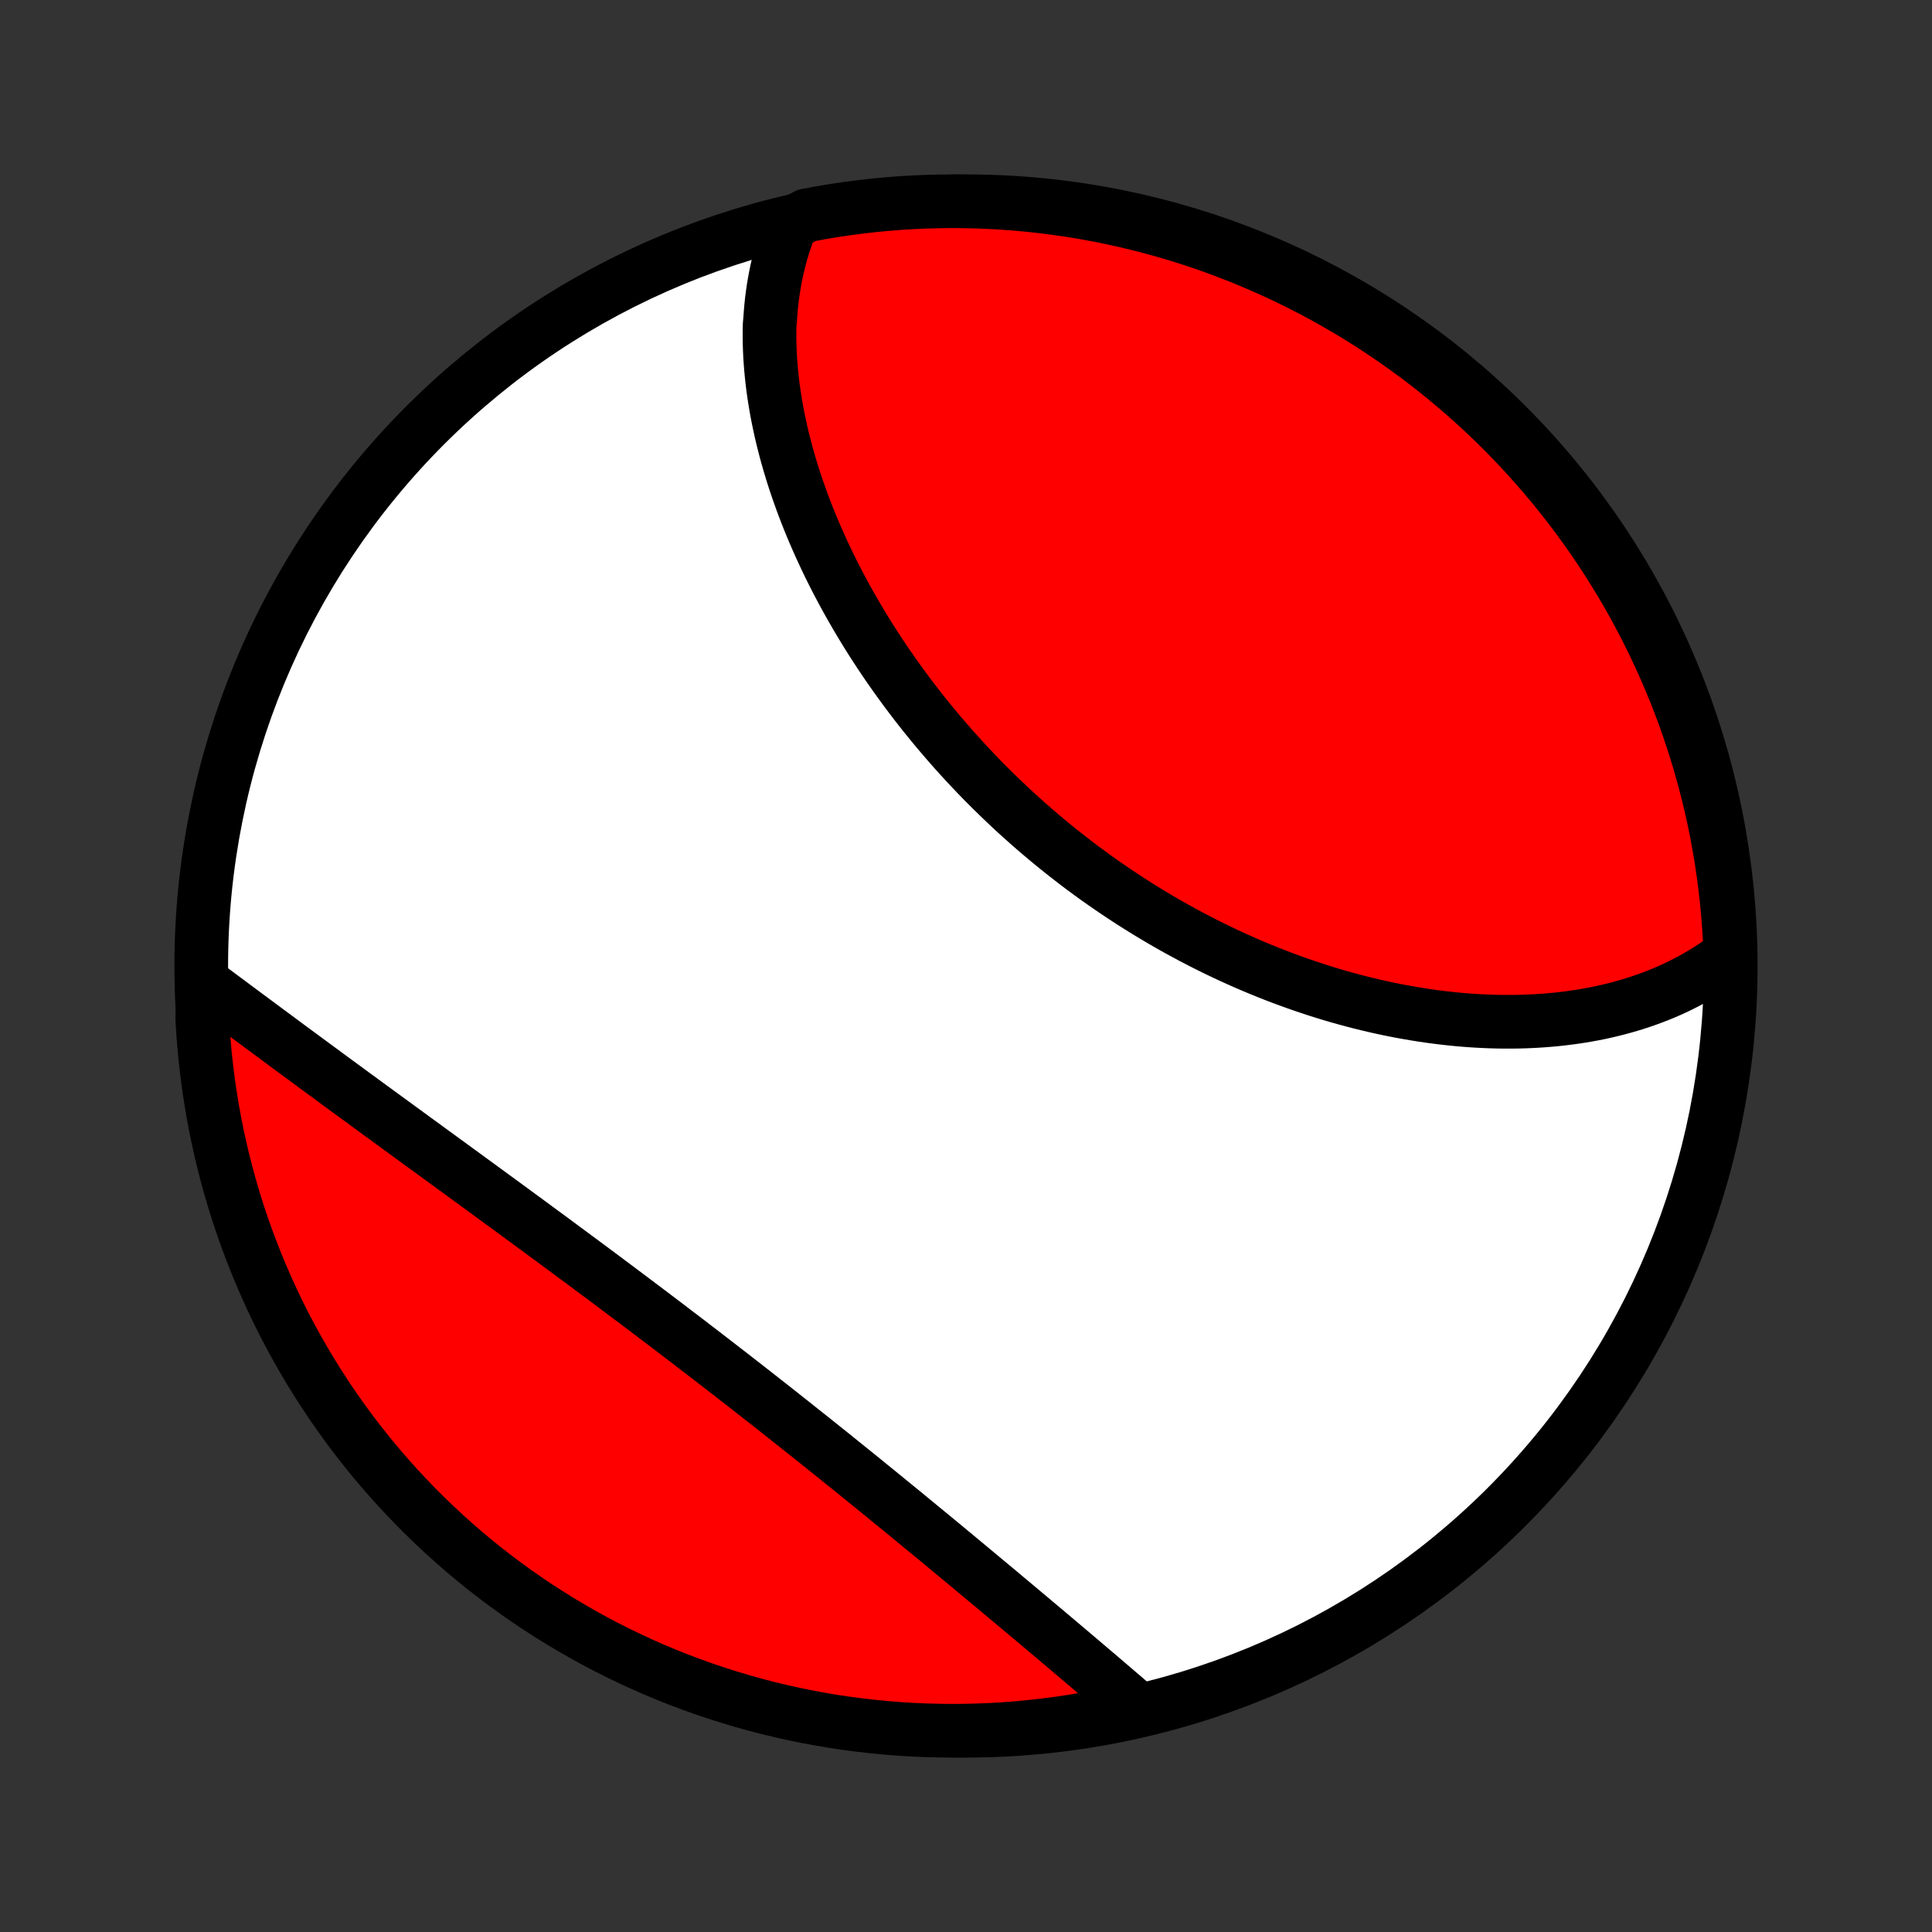 <?xml version="1.0" encoding="utf-8" standalone="no"?>
<!DOCTYPE svg PUBLIC "-//W3C//DTD SVG 1.1//EN"
  "http://www.w3.org/Graphics/SVG/1.1/DTD/svg11.dtd">
<!-- Created with matplotlib (http://matplotlib.org/) -->
<svg height="72pt" version="1.1" viewBox="0 0 72 72" width="72pt" xmlns="http://www.w3.org/2000/svg" xmlns:xlink="http://www.w3.org/1999/xlink">
 <rect x="0" y="0" width="72" height="72" fill="#333333" stroke="none"/>
 <defs>
  <style type="text/css">
*{stroke-linecap:butt;stroke-linejoin:round;}
  </style>
 </defs>
 <g id="figure_1">
  <g id="patch_1">
   <path d="
M0 72
L72 72
L72 0
L0 0
z
" style="fill:none;"/>
  </g>
  <g id="axes_1">
   <g id="PatchCollection_1">
    <defs>
     <path d="
M36 -7.5
C43.558 -7.5 50.808 -10.503 56.153 -15.848
C61.497 -21.192 64.5 -28.442 64.5 -36
C64.5 -43.558 61.497 -50.808 56.153 -56.153
C50.808 -61.497 43.558 -64.5 36 -64.5
C28.442 -64.5 21.192 -61.497 15.848 -56.153
C10.503 -50.808 7.5 -43.558 7.5 -36
C7.5 -28.442 10.503 -21.192 15.848 -15.848
C21.192 -10.503 28.442 -7.5 36 -7.5
z
" id="C0_0_a811fe30f3"/>
     <path d="
M29.489 -63.664
L29.404 -63.45
L29.324 -63.234
L29.249 -63.017
L29.179 -62.799
L29.114 -62.581
L29.054 -62.361
L28.999 -62.14
L28.948 -61.919
L28.902 -61.696
L28.861 -61.473
L28.823 -61.249
L28.791 -61.025
L28.762 -60.8
L28.738 -60.574
L28.718 -60.347
L28.702 -60.12
L28.682 -59.892
L28.677 -59.663
L28.677 -59.434
L28.68 -59.205
L28.688 -58.975
L28.698 -58.744
L28.713 -58.513
L28.731 -58.281
L28.753 -58.049
L28.778 -57.817
L28.806 -57.584
L28.838 -57.35
L28.874 -57.116
L28.913 -56.882
L28.954 -56.648
L29 -56.413
L29.049 -56.178
L29.1 -55.942
L29.155 -55.706
L29.214 -55.47
L29.275 -55.233
L29.339 -54.997
L29.407 -54.76
L29.478 -54.523
L29.551 -54.285
L29.628 -54.047
L29.708 -53.81
L29.791 -53.572
L29.876 -53.334
L29.965 -53.096
L30.056 -52.858
L30.151 -52.619
L30.248 -52.381
L30.349 -52.142
L30.452 -51.904
L30.558 -51.666
L30.667 -51.428
L30.779 -51.189
L30.893 -50.951
L31.011 -50.713
L31.131 -50.475
L31.254 -50.238
L31.38 -50
L31.508 -49.763
L31.64 -49.526
L31.774 -49.29
L31.911 -49.053
L32.05 -48.818
L32.192 -48.582
L32.337 -48.347
L32.485 -48.112
L32.635 -47.879
L32.788 -47.645
L32.944 -47.412
L33.102 -47.18
L33.263 -46.949
L33.427 -46.718
L33.593 -46.488
L33.761 -46.258
L33.933 -46.03
L34.106 -45.803
L34.283 -45.576
L34.462 -45.35
L34.643 -45.126
L34.827 -44.902
L35.013 -44.68
L35.202 -44.459
L35.393 -44.239
L35.586 -44.02
L35.782 -43.803
L35.98 -43.587
L36.181 -43.372
L36.383 -43.159
L36.588 -42.947
L36.796 -42.737
L37.005 -42.529
L37.217 -42.322
L37.431 -42.117
L37.646 -41.913
L37.864 -41.711
L38.084 -41.512
L38.306 -41.314
L38.53 -41.118
L38.756 -40.924
L38.984 -40.732
L39.213 -40.542
L39.445 -40.354
L39.678 -40.168
L39.913 -39.985
L40.149 -39.803
L40.387 -39.624
L40.627 -39.448
L40.868 -39.273
L41.111 -39.102
L41.355 -38.932
L41.601 -38.765
L41.848 -38.6
L42.096 -38.438
L42.346 -38.279
L42.596 -38.122
L42.848 -37.967
L43.101 -37.816
L43.355 -37.666
L43.61 -37.52
L43.866 -37.376
L44.123 -37.236
L44.38 -37.097
L44.639 -36.962
L44.898 -36.829
L45.157 -36.7
L45.418 -36.572
L45.679 -36.448
L45.94 -36.327
L46.202 -36.209
L46.464 -36.093
L46.727 -35.981
L46.99 -35.871
L47.254 -35.764
L47.517 -35.66
L47.781 -35.559
L48.044 -35.462
L48.308 -35.367
L48.572 -35.275
L48.836 -35.186
L49.1 -35.099
L49.364 -35.016
L49.627 -34.936
L49.89 -34.859
L50.154 -34.785
L50.416 -34.714
L50.679 -34.646
L50.941 -34.581
L51.203 -34.519
L51.464 -34.46
L51.725 -34.404
L51.985 -34.351
L52.245 -34.301
L52.504 -34.255
L52.762 -34.211
L53.02 -34.17
L53.277 -34.132
L53.533 -34.098
L53.789 -34.066
L54.044 -34.038
L54.298 -34.012
L54.551 -33.99
L54.803 -33.971
L55.054 -33.955
L55.305 -33.942
L55.554 -33.932
L55.803 -33.925
L56.05 -33.922
L56.296 -33.922
L56.541 -33.924
L56.786 -33.93
L57.029 -33.94
L57.27 -33.952
L57.511 -33.968
L57.75 -33.987
L57.989 -34.009
L58.225 -34.035
L58.461 -34.064
L58.695 -34.096
L58.928 -34.132
L59.159 -34.171
L59.389 -34.213
L59.618 -34.259
L59.845 -34.309
L60.071 -34.362
L60.295 -34.419
L60.517 -34.479
L60.738 -34.543
L60.958 -34.61
L61.175 -34.682
L61.391 -34.757
L61.605 -34.836
L61.818 -34.918
L62.028 -35.005
L62.237 -35.095
L62.444 -35.19
L62.648 -35.289
L62.851 -35.392
L63.052 -35.498
L63.251 -35.61
L63.447 -35.725
L63.642 -35.845
L63.834 -35.969
L64.024 -36.098
L64.211 -36.231
L64.396 -36.37
L64.482 -36.512
L64.46 -37.011
L64.429 -37.508
L64.39 -38.005
L64.342 -38.501
L64.285 -38.996
L64.22 -39.49
L64.147 -39.983
L64.064 -40.475
L63.973 -40.965
L63.874 -41.455
L63.766 -41.942
L63.649 -42.427
L63.525 -42.911
L63.391 -43.392
L63.25 -43.872
L63.1 -44.349
L62.942 -44.823
L62.776 -45.294
L62.601 -45.763
L62.419 -46.229
L62.228 -46.692
L62.029 -47.151
L61.823 -47.607
L61.608 -48.06
L61.386 -48.509
L61.156 -48.954
L60.919 -49.395
L60.673 -49.832
L60.421 -50.264
L60.16 -50.693
L59.893 -51.117
L59.618 -51.536
L59.336 -51.951
L59.047 -52.361
L58.751 -52.765
L58.448 -53.165
L58.138 -53.559
L57.822 -53.949
L57.498 -54.332
L57.168 -54.71
L56.832 -55.083
L56.489 -55.449
L56.141 -55.81
L55.786 -56.164
L55.425 -56.513
L55.058 -56.855
L54.685 -57.191
L54.307 -57.52
L53.923 -57.843
L53.533 -58.159
L53.138 -58.469
L52.738 -58.771
L52.333 -59.067
L51.923 -59.355
L51.508 -59.637
L51.089 -59.911
L50.664 -60.178
L50.236 -60.438
L49.802 -60.69
L49.365 -60.935
L48.924 -61.172
L48.478 -61.401
L48.029 -61.623
L47.577 -61.837
L47.12 -62.043
L46.661 -62.241
L46.198 -62.431
L45.732 -62.613
L45.263 -62.787
L44.791 -62.953
L44.317 -63.11
L43.84 -63.26
L43.36 -63.401
L42.879 -63.533
L42.395 -63.657
L41.909 -63.773
L41.422 -63.881
L40.932 -63.98
L40.442 -64.07
L39.95 -64.152
L39.457 -64.225
L38.962 -64.29
L38.467 -64.346
L37.971 -64.393
L37.475 -64.432
L36.978 -64.462
L36.481 -64.483
L35.983 -64.496
L35.486 -64.5
L34.989 -64.495
L34.492 -64.482
L33.995 -64.46
L33.499 -64.429
L33.004 -64.39
L32.51 -64.342
L32.017 -64.285
L31.525 -64.22
L31.035 -64.147
L30.546 -64.064
L30.058 -63.973
z
" id="C0_1_540bdcefdf"/>
     <path d="
M7.594 -35.344
L7.783 -35.203
L7.975 -35.061
L8.167 -34.917
L8.361 -34.773
L8.557 -34.628
L8.753 -34.481
L8.952 -34.334
L9.151 -34.185
L9.353 -34.036
L9.555 -33.886
L9.759 -33.734
L9.965 -33.582
L10.171 -33.429
L10.38 -33.275
L10.589 -33.119
L10.8 -32.963
L11.013 -32.806
L11.227 -32.649
L11.442 -32.49
L11.659 -32.33
L11.876 -32.17
L12.096 -32.009
L12.316 -31.846
L12.538 -31.683
L12.762 -31.519
L12.986 -31.355
L13.212 -31.189
L13.44 -31.023
L13.668 -30.855
L13.898 -30.687
L14.129 -30.518
L14.361 -30.349
L14.595 -30.178
L14.829 -30.007
L15.065 -29.835
L15.302 -29.662
L15.54 -29.488
L15.78 -29.314
L16.02 -29.138
L16.262 -28.962
L16.504 -28.785
L16.747 -28.608
L16.992 -28.429
L17.238 -28.25
L17.484 -28.07
L17.731 -27.89
L17.98 -27.708
L18.229 -27.526
L18.479 -27.343
L18.73 -27.16
L18.981 -26.976
L19.233 -26.791
L19.486 -26.605
L19.74 -26.419
L19.994 -26.232
L20.249 -26.044
L20.505 -25.856
L20.761 -25.667
L21.017 -25.477
L21.274 -25.287
L21.532 -25.096
L21.79 -24.905
L22.048 -24.713
L22.306 -24.521
L22.565 -24.328
L22.824 -24.134
L23.083 -23.94
L23.342 -23.746
L23.602 -23.551
L23.861 -23.355
L24.121 -23.16
L24.381 -22.963
L24.64 -22.767
L24.9 -22.57
L25.159 -22.372
L25.418 -22.175
L25.677 -21.977
L25.936 -21.778
L26.194 -21.58
L26.453 -21.381
L26.71 -21.182
L26.968 -20.983
L27.225 -20.784
L27.482 -20.584
L27.738 -20.385
L27.993 -20.186
L28.248 -19.986
L28.503 -19.786
L28.757 -19.587
L29.01 -19.387
L29.262 -19.188
L29.514 -18.989
L29.765 -18.789
L30.015 -18.59
L30.265 -18.392
L30.514 -18.193
L30.761 -17.995
L31.008 -17.797
L31.254 -17.599
L31.499 -17.401
L31.744 -17.204
L31.987 -17.008
L32.229 -16.812
L32.47 -16.616
L32.71 -16.421
L32.949 -16.226
L33.187 -16.032
L33.424 -15.838
L33.66 -15.646
L33.894 -15.453
L34.128 -15.261
L34.36 -15.07
L34.591 -14.88
L34.821 -14.691
L35.05 -14.502
L35.277 -14.314
L35.503 -14.126
L35.728 -13.94
L35.952 -13.754
L36.174 -13.569
L36.395 -13.385
L36.615 -13.202
L36.834 -13.02
L37.051 -12.839
L37.267 -12.659
L37.481 -12.479
L37.694 -12.301
L37.906 -12.123
L38.116 -11.947
L38.325 -11.772
L38.533 -11.597
L38.739 -11.424
L38.944 -11.252
L39.147 -11.08
L39.349 -10.91
L39.549 -10.741
L39.748 -10.573
L39.945 -10.406
L40.141 -10.24
L40.336 -10.075
L40.529 -9.911
L40.72 -9.748
L40.91 -9.587
L41.098 -9.426
L41.285 -9.267
L41.47 -9.108
L41.654 -8.951
L41.836 -8.795
L42.016 -8.64
L42.195 -8.486
L41.911 -8.333
L41.423 -8.12
L40.934 -8.021
L40.444 -7.93
L39.952 -7.849
L39.458 -7.775
L38.964 -7.711
L38.469 -7.655
L37.973 -7.607
L37.477 -7.568
L36.98 -7.538
L36.482 -7.517
L35.985 -7.504
L35.488 -7.5
L34.99 -7.505
L34.493 -7.518
L33.997 -7.54
L33.501 -7.57
L33.006 -7.61
L32.512 -7.658
L32.019 -7.714
L31.527 -7.779
L31.036 -7.853
L30.547 -7.936
L30.06 -8.026
L29.574 -8.126
L29.091 -8.234
L28.609 -8.35
L28.13 -8.475
L27.653 -8.608
L27.179 -8.75
L26.707 -8.9
L26.238 -9.058
L25.773 -9.224
L25.31 -9.398
L24.85 -9.581
L24.394 -9.771
L23.942 -9.97
L23.493 -10.177
L23.048 -10.391
L22.607 -10.613
L22.17 -10.843
L21.737 -11.081
L21.309 -11.326
L20.885 -11.579
L20.465 -11.839
L20.051 -12.106
L19.641 -12.381
L19.236 -12.663
L18.836 -12.952
L18.442 -13.248
L18.053 -13.551
L17.669 -13.861
L17.291 -14.177
L16.919 -14.501
L16.552 -14.83
L16.192 -15.167
L15.837 -15.509
L15.488 -15.858
L15.146 -16.213
L14.81 -16.574
L14.481 -16.941
L14.158 -17.314
L13.842 -17.692
L13.533 -18.076
L13.23 -18.465
L12.934 -18.86
L12.646 -19.26
L12.364 -19.665
L12.09 -20.075
L11.823 -20.49
L11.563 -20.91
L11.311 -21.334
L11.066 -21.763
L10.829 -22.196
L10.6 -22.633
L10.378 -23.075
L10.164 -23.52
L9.958 -23.969
L9.76 -24.422
L9.57 -24.878
L9.388 -25.338
L9.214 -25.8
L9.048 -26.267
L8.89 -26.735
L8.741 -27.207
L8.6 -27.682
L8.467 -28.159
L8.343 -28.638
L8.227 -29.12
L8.12 -29.604
L8.021 -30.089
L7.93 -30.577
L7.849 -31.066
L7.775 -31.556
L7.711 -32.048
L7.655 -32.542
L7.607 -33.036
L7.568 -33.531
L7.538 -34.027
z
" id="C0_2_7a4bb3f2bb"/>
    </defs>
    <g clip-path="url(#p1bffca34e9)">
     <use style="fill:#ffffff;stroke:#000000;stroke-width:2.0;" x="0.0" xlink:href="#C0_0_a811fe30f3" y="72.0"/>
    </g>
    <g clip-path="url(#p1bffca34e9)">
     <use style="fill:#ff0000;stroke:#000000;stroke-width:2.0;" x="0.0" xlink:href="#C0_1_540bdcefdf" y="72.0"/>
    </g>
    <g clip-path="url(#p1bffca34e9)">
     <use style="fill:#ff0000;stroke:#000000;stroke-width:2.0;" x="0.0" xlink:href="#C0_2_7a4bb3f2bb" y="72.0"/>
    </g>
   </g>
  </g>
 </g>
 <defs>
  <clipPath id="p1bffca34e9">
   <rect height="72.0" width="72.0" x="0.0" y="0.0"/>
  </clipPath>
 </defs>
</svg>
